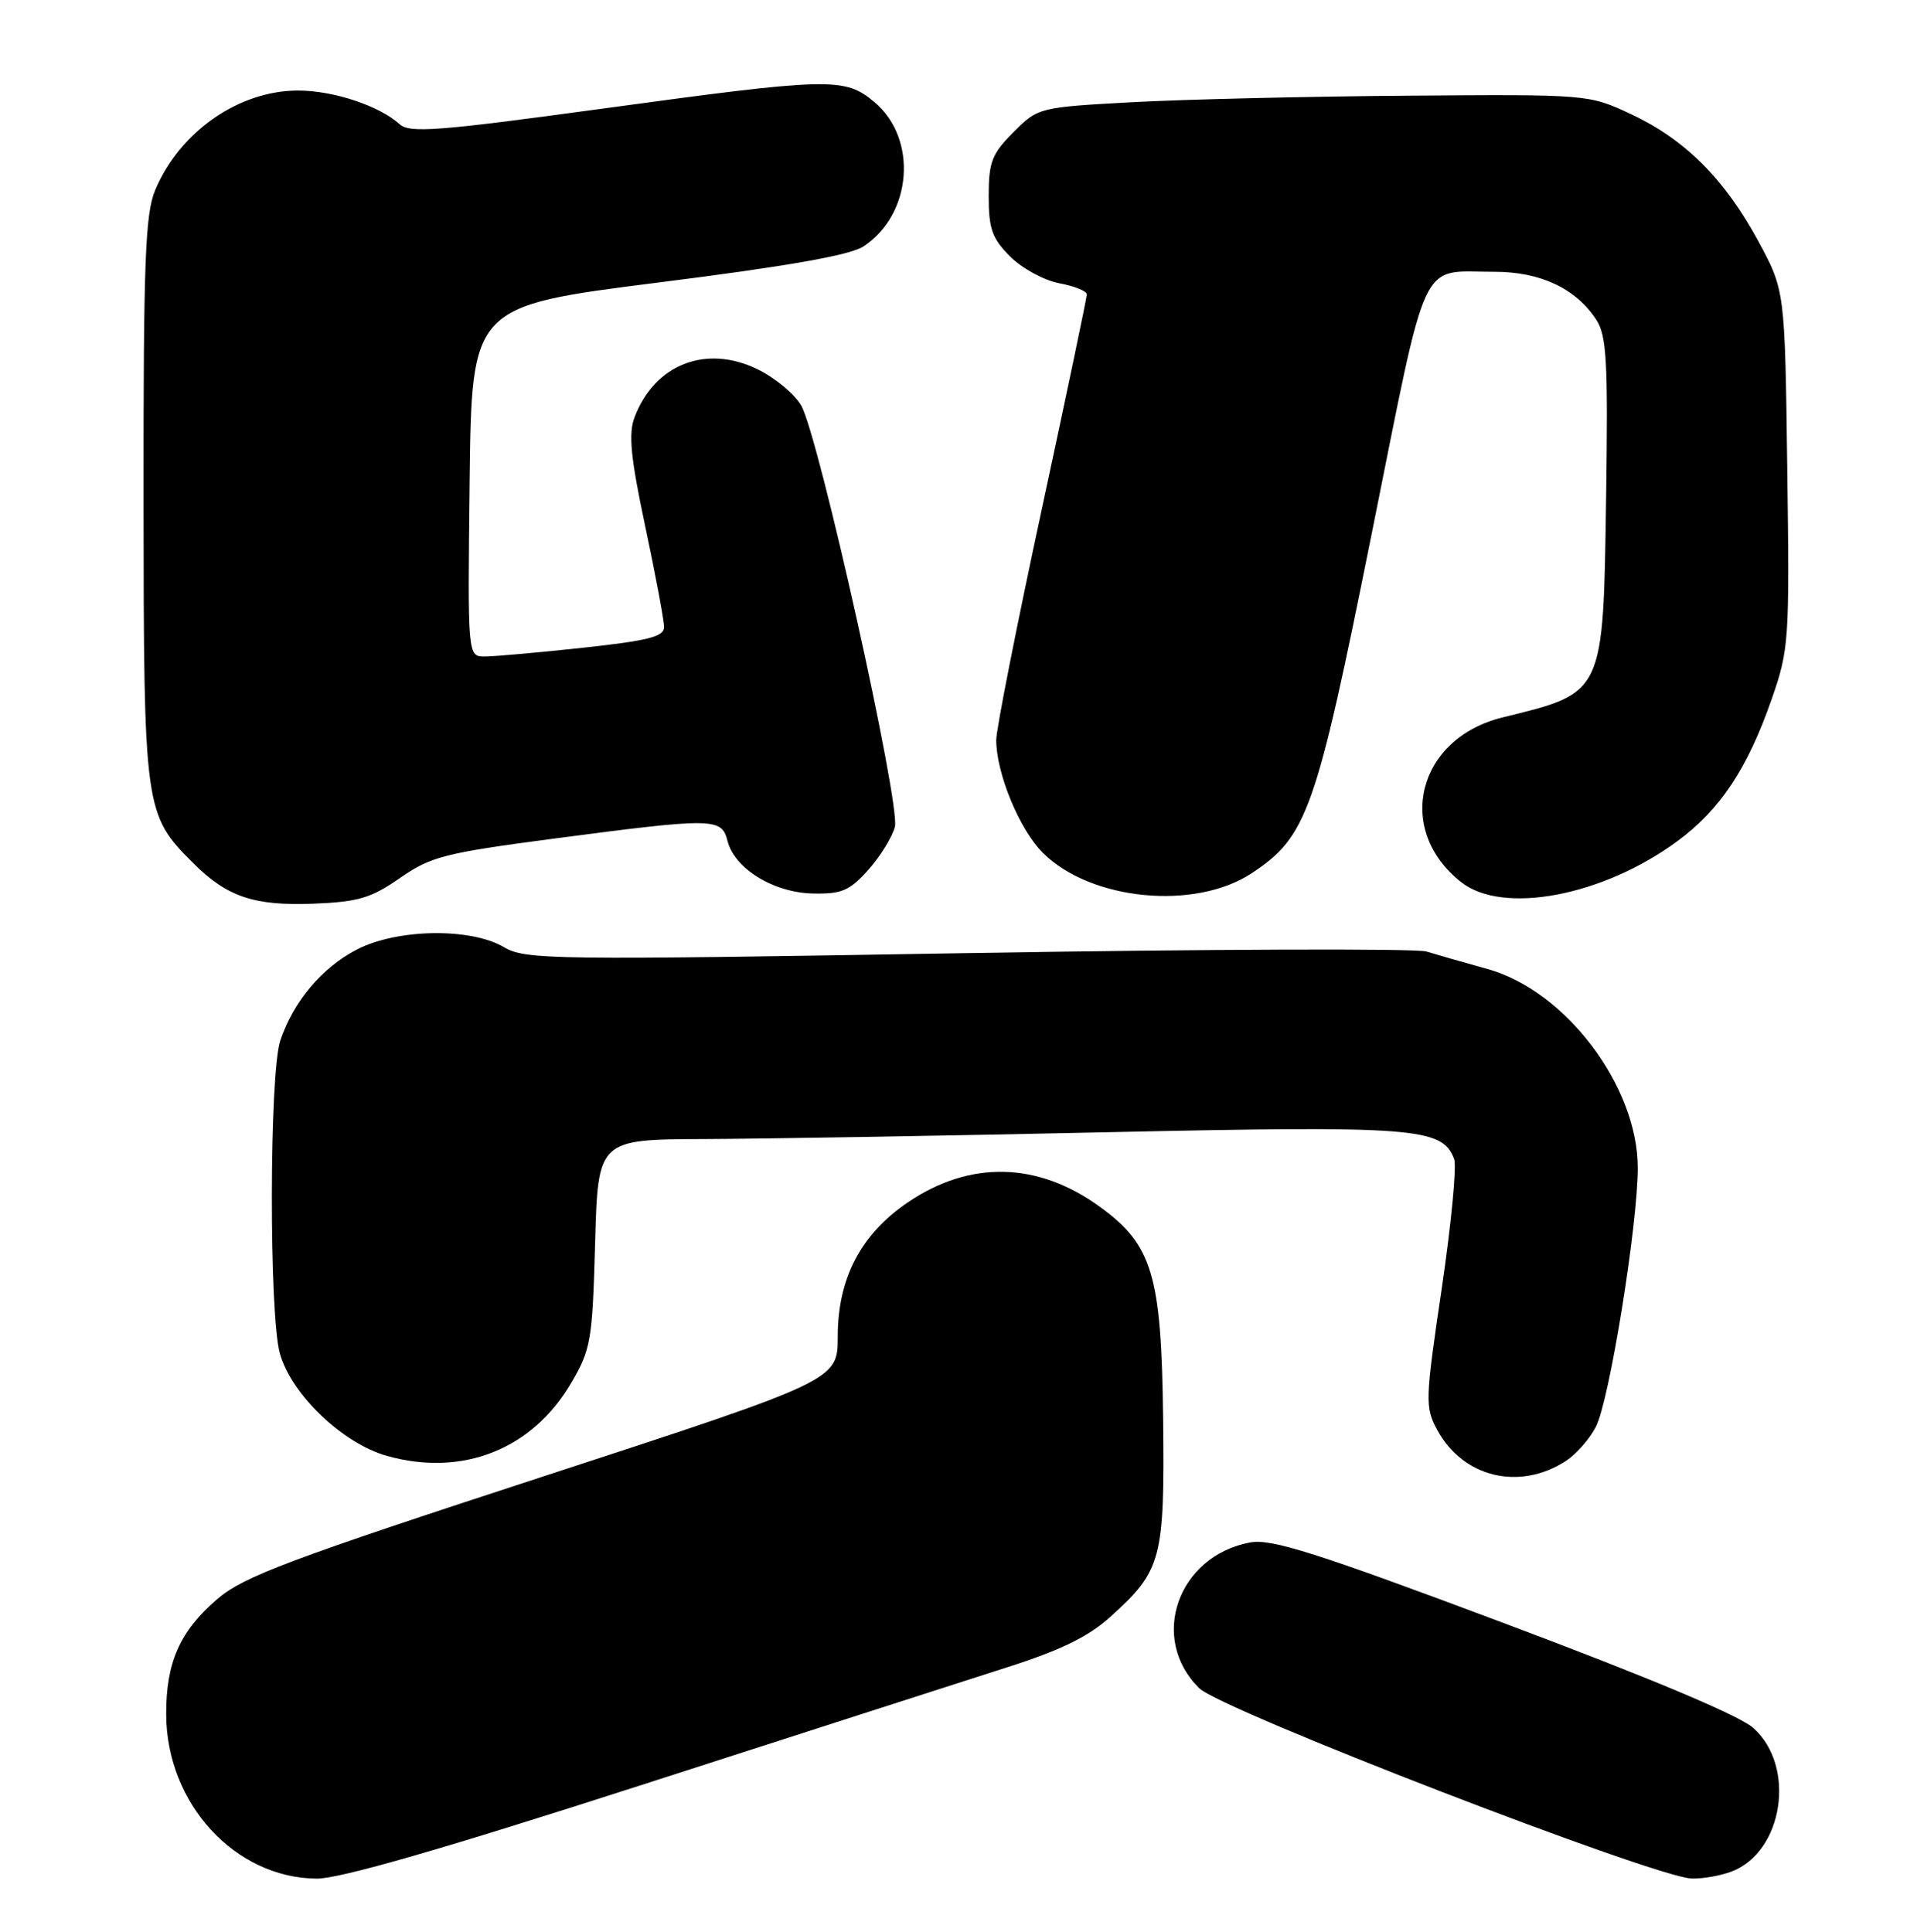 <?xml version="1.0" encoding="UTF-8" standalone="no"?>
<!DOCTYPE svg PUBLIC "-//W3C//DTD SVG 1.1//EN" "http://www.w3.org/Graphics/SVG/1.1/DTD/svg11.dtd" >
<svg xmlns="http://www.w3.org/2000/svg" xmlns:xlink="http://www.w3.org/1999/xlink" version="1.1" viewBox="0 0 254 256">
 <g >
 <path fill="currentColor"
d=" M 84.94 236.57 C 106.15 229.73 127.92 222.72 133.33 220.99 C 140.55 218.69 144.21 216.90 147.14 214.25 C 153.93 208.12 154.32 206.66 154.11 188.02 C 153.89 168.94 152.70 164.97 145.71 159.91 C 137.50 153.96 128.55 153.75 120.33 159.31 C 114.07 163.54 111.00 169.40 111.00 177.12 C 111.00 182.92 111.00 182.92 71.92 195.68 C 38.27 206.67 32.28 208.92 28.79 211.91 C 23.83 216.16 21.99 220.31 22.02 227.22 C 22.07 239.00 31.11 248.86 41.94 248.96 C 44.98 248.99 58.60 245.06 84.94 236.57 Z  M 229.43 248.02 C 236.29 245.42 238.01 234.08 232.31 228.99 C 230.47 227.34 218.54 222.33 199.24 215.09 C 174.31 205.74 168.46 203.88 165.63 204.41 C 156.03 206.21 152.21 217.14 158.89 223.72 C 161.82 226.61 219.44 248.87 224.18 248.95 C 225.66 248.98 228.02 248.56 229.43 248.02 Z  M 207.52 193.58 C 208.86 192.70 210.63 190.68 211.45 189.09 C 213.24 185.64 217.00 162.36 217.00 154.76 C 217.00 143.94 207.43 131.28 197.08 128.41 C 194.01 127.56 190.38 126.52 189.00 126.10 C 187.62 125.68 160.24 125.78 128.13 126.31 C 73.03 127.24 69.60 127.20 66.77 125.52 C 62.36 122.92 52.66 123.07 47.31 125.82 C 42.67 128.21 38.87 132.72 37.14 137.90 C 35.68 142.25 35.64 174.16 37.08 179.35 C 38.59 184.78 45.39 191.29 51.28 192.94 C 61.28 195.74 70.52 192.08 75.68 183.28 C 78.30 178.81 78.49 177.67 78.85 164.76 C 79.23 151.00 79.23 151.00 93.36 150.95 C 101.14 150.92 125.05 150.52 146.50 150.05 C 187.61 149.16 191.08 149.43 192.67 153.59 C 193.03 154.51 192.28 162.26 191.02 170.80 C 188.84 185.53 188.81 186.49 190.41 189.46 C 193.83 195.81 201.35 197.62 207.52 193.58 Z  M 53.00 116.35 C 57.10 113.50 58.91 113.04 73.58 111.11 C 94.59 108.35 95.62 108.37 96.39 111.43 C 97.32 115.11 102.49 118.30 107.71 118.41 C 111.53 118.49 112.58 118.04 115.06 115.26 C 116.65 113.47 118.23 110.91 118.57 109.57 C 119.33 106.56 108.46 57.69 106.15 53.73 C 105.27 52.20 102.65 50.04 100.34 48.92 C 93.52 45.62 86.75 48.28 84.08 55.29 C 83.25 57.48 83.55 60.60 85.50 69.79 C 86.87 76.23 87.99 82.21 87.99 83.09 C 88.00 84.37 85.92 84.90 77.25 85.84 C 71.34 86.48 65.48 87.00 64.23 87.00 C 61.96 87.00 61.96 87.00 62.23 63.78 C 62.50 40.57 62.50 40.57 87.17 37.45 C 104.31 35.29 112.61 33.83 114.40 32.66 C 120.87 28.42 121.64 18.40 115.87 13.54 C 111.91 10.21 110.08 10.26 79.50 14.44 C 58.06 17.37 54.28 17.66 52.96 16.47 C 50.25 14.01 44.19 12.00 39.49 12.00 C 31.63 12.00 23.79 17.47 20.55 25.22 C 19.24 28.36 19.00 34.74 19.02 66.22 C 19.05 107.36 19.12 107.91 25.61 114.39 C 30.07 118.85 33.66 120.06 41.50 119.76 C 47.47 119.52 49.16 119.03 53.00 116.35 Z  M 165.85 115.72 C 173.20 110.85 174.34 107.61 181.75 70.72 C 189.31 33.10 187.94 36.04 198.00 36.02 C 204.08 36.01 208.79 38.22 211.50 42.36 C 212.88 44.47 213.07 47.85 212.81 65.84 C 212.42 92.13 212.60 91.76 199.07 95.08 C 187.78 97.86 184.76 109.95 193.61 116.91 C 199.14 121.26 212.36 118.75 222.24 111.48 C 227.92 107.30 231.54 101.86 234.74 92.66 C 237.04 86.08 237.12 84.94 236.81 62.16 C 236.50 38.50 236.50 38.50 233.00 32.01 C 228.54 23.76 223.29 18.50 216.15 15.15 C 210.50 12.50 210.50 12.50 186.50 12.68 C 173.30 12.78 156.89 13.17 150.04 13.54 C 137.65 14.22 137.55 14.25 134.29 17.51 C 131.42 20.38 131.00 21.46 131.00 25.98 C 131.00 30.33 131.45 31.60 133.85 34.00 C 135.42 35.57 138.34 37.16 140.35 37.54 C 142.36 37.91 144.00 38.58 144.00 39.01 C 144.00 39.45 141.30 52.34 138.00 67.65 C 134.70 82.97 132.00 96.66 132.00 98.07 C 132.00 102.47 135.07 109.92 138.17 113.01 C 144.50 119.34 158.33 120.69 165.85 115.72 Z "/>
</g>
</svg>